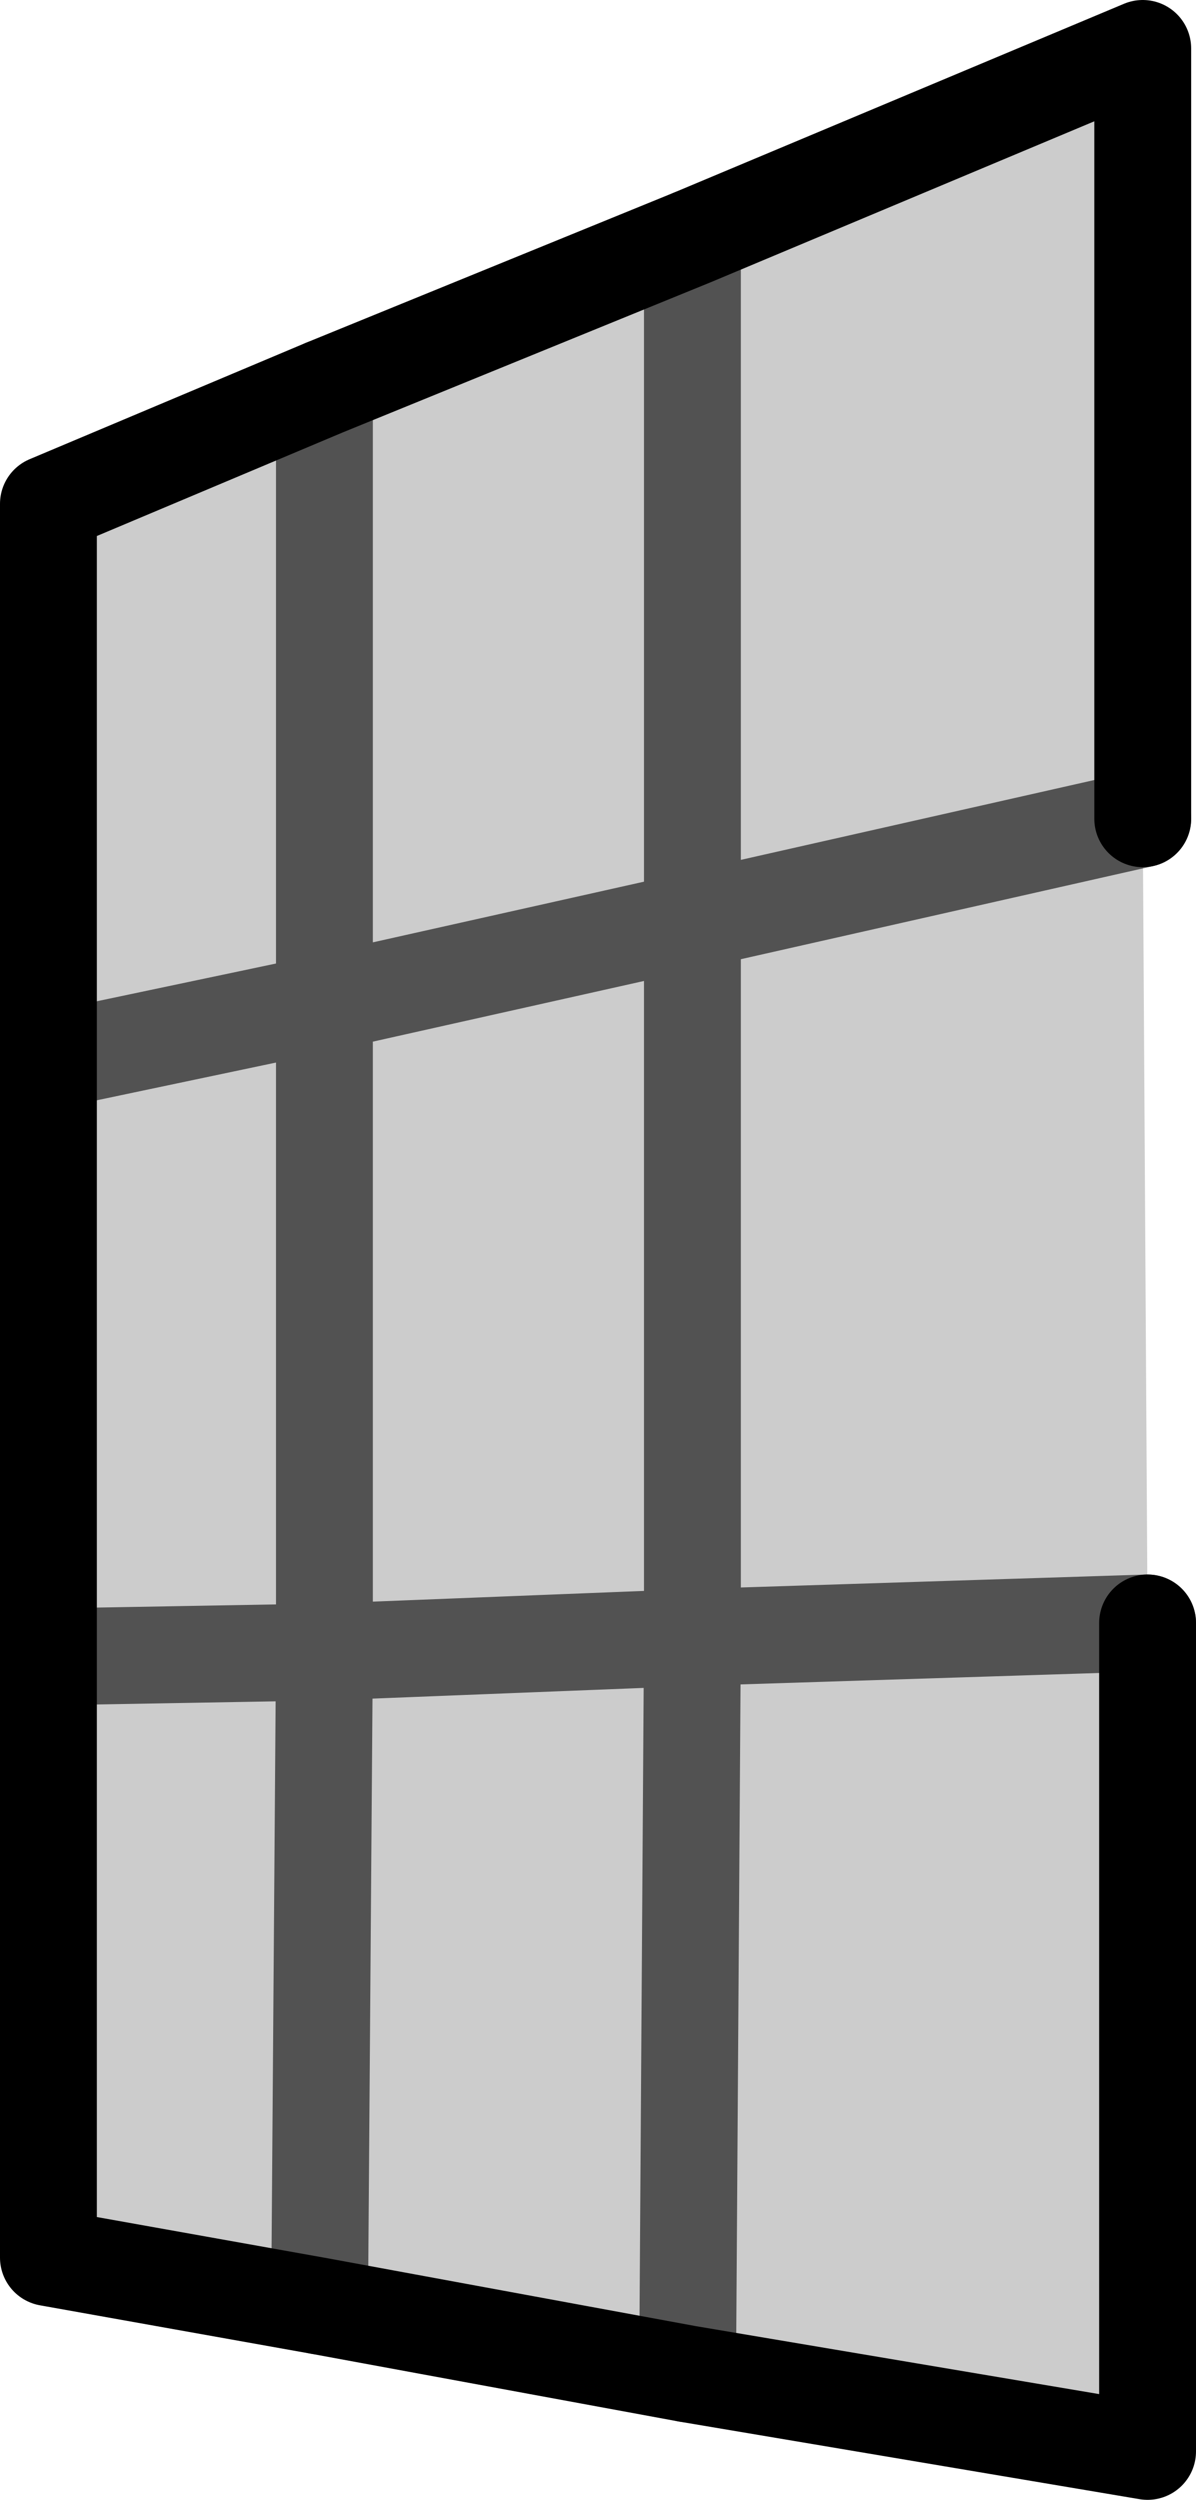 <?xml version="1.0" encoding="UTF-8" standalone="no"?>
<svg xmlns:xlink="http://www.w3.org/1999/xlink" height="25.8px" width="12.35px" xmlns="http://www.w3.org/2000/svg">
  <g transform="matrix(1.0, 0.0, 0.0, 1.0, 0.5, 0.5)">
    <path d="M6.65 1.95 L11.3 0.0 11.3 0.05 11.3 7.95 6.65 9.0 6.65 1.95 6.65 9.0 11.3 7.95 11.35 16.25 11.35 24.8 6.6 24.0 2.8 23.3 0.0 22.8 0.0 16.6 0.0 10.45 0.0 4.7 2.85 3.5 6.65 1.95 M11.35 16.25 L6.65 16.4 6.6 24.0 6.65 16.4 11.35 16.25 M2.8 23.3 L2.85 16.55 0.0 16.6 2.85 16.55 2.8 23.3 M6.65 9.0 L6.65 16.4 2.85 16.55 2.85 9.85 6.65 9.0 2.85 9.85 2.85 16.55 6.65 16.4 6.65 9.0 M2.85 3.5 L2.85 9.85 0.0 10.45 2.85 9.85 2.85 3.5" fill="#000000" fill-opacity="0.2" fill-rule="evenodd" stroke="none"/>
    <path d="M11.3 7.95 L11.3 0.05 11.3 0.0 6.65 1.95 2.85 3.5 0.0 4.7 0.0 10.45 0.0 16.6 0.0 22.8 2.8 23.3 6.6 24.0 11.35 24.8 11.35 16.25" fill="none" stroke="#000000" stroke-linecap="round" stroke-linejoin="round" stroke-width="1.0"/>
    <path d="M6.65 1.95 L6.65 9.0 11.3 7.95 M0.0 10.45 L2.85 9.85 2.85 3.5 M6.65 9.0 L2.85 9.85 2.85 16.55 6.65 16.4 6.65 9.0 M0.0 16.6 L2.85 16.55 2.8 23.3 M6.6 24.0 L6.65 16.4 11.35 16.25" fill="none" stroke="#000000" stroke-linecap="round" stroke-linejoin="round" stroke-opacity="0.6" stroke-width="1.0"/>
  </g>
</svg>
